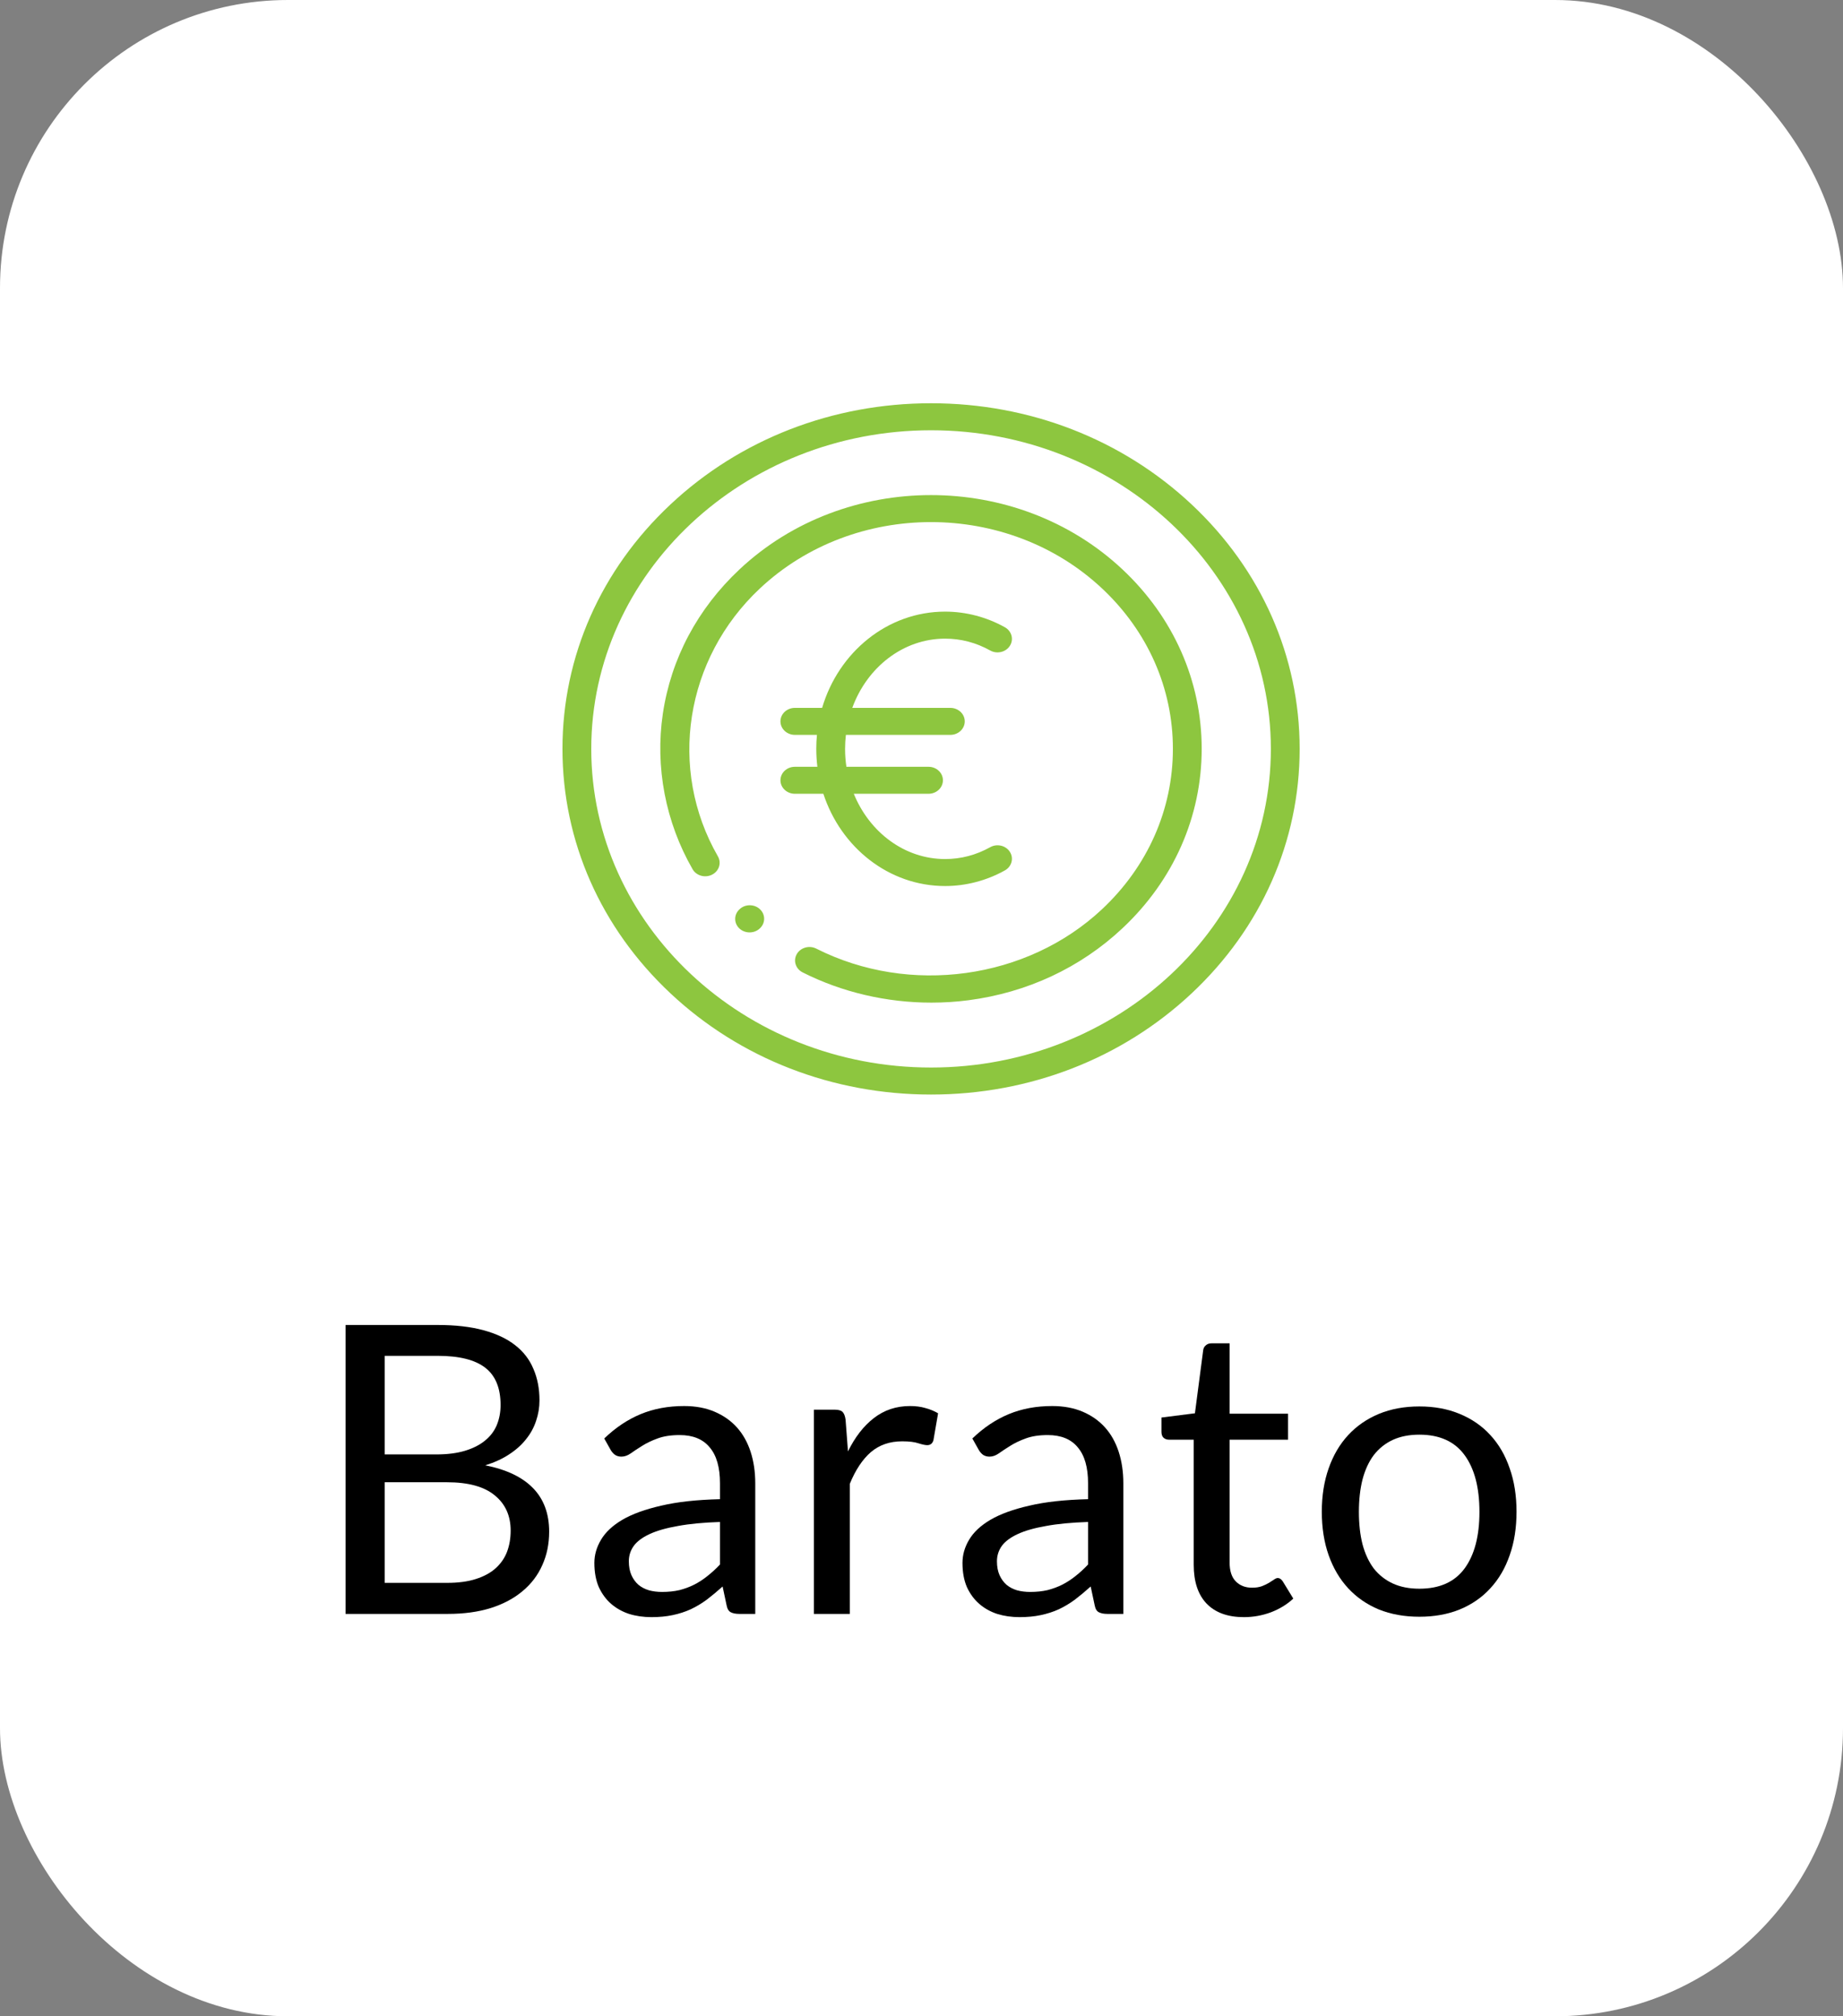 <svg width="64" height="70" viewBox="0 0 64 70" fill="none" xmlns="http://www.w3.org/2000/svg">
<rect x="0" y="0" width="64" height="70" fill="#808080" stroke="none"/>
<rect width="64" height="70" rx="10" fill="white"/>
<g clip-path="url(#clip0)">
<path d="M32.332 38C28.913 38 25.698 36.752 23.281 34.485C20.863 32.219 19.532 29.205 19.532 26C19.532 22.794 20.863 19.781 23.281 17.515C25.698 15.248 28.913 14 32.332 14C35.751 14 38.965 15.248 41.383 17.515C43.8 19.781 45.132 22.794 45.132 26C45.132 29.205 43.8 32.219 41.383 34.485C38.965 36.752 35.751 38 32.332 38ZM32.332 14.938C25.825 14.938 20.532 19.9 20.532 26C20.532 32.1 25.825 37.062 32.332 37.062C38.838 37.062 44.132 32.1 44.132 26C44.132 19.9 38.838 14.938 32.332 14.938Z" fill="#8DC63F"/>
<path d="M32.344 34.809C30.788 34.809 29.237 34.449 27.872 33.759C27.629 33.636 27.538 33.352 27.669 33.124C27.8 32.896 28.103 32.811 28.346 32.934C31.585 34.57 35.665 34.008 38.269 31.566C39.856 30.079 40.73 28.101 40.73 25.997C40.73 23.894 39.856 21.916 38.269 20.429C34.994 17.358 29.664 17.358 26.389 20.429C23.785 22.87 23.185 26.695 24.93 29.731C25.061 29.959 24.97 30.244 24.727 30.366C24.484 30.489 24.18 30.404 24.05 30.176C23.11 28.542 22.744 26.625 23.018 24.777C23.302 22.866 24.223 21.133 25.682 19.766C29.347 16.329 35.311 16.329 38.976 19.766C40.752 21.43 41.73 23.643 41.73 25.997C41.73 28.352 40.752 30.565 38.976 32.229C37.518 33.597 35.669 34.46 33.631 34.726C33.205 34.782 32.774 34.809 32.344 34.809Z" fill="#8DC63F"/>
<path d="M26.03 32.371C25.903 32.371 25.776 32.326 25.678 32.236C25.482 32.053 25.481 31.756 25.675 31.573L25.681 31.567C25.875 31.383 26.192 31.382 26.388 31.564C26.584 31.747 26.585 32.043 26.391 32.227L26.385 32.233C26.287 32.325 26.159 32.371 26.03 32.371Z" fill="#8DC63F"/>
<path d="M34.385 29.413C33.895 29.686 33.369 29.824 32.82 29.824C31.409 29.824 30.192 28.892 29.649 27.558H32.244C32.52 27.558 32.744 27.348 32.744 27.089C32.744 26.831 32.52 26.621 32.244 26.621H29.392C29.362 26.418 29.346 26.21 29.346 25.998C29.346 25.834 29.356 25.672 29.375 25.513H33.002C33.278 25.513 33.502 25.303 33.502 25.044C33.502 24.786 33.278 24.576 33.002 24.576H29.596C30.109 23.168 31.361 22.172 32.82 22.172C33.369 22.172 33.895 22.31 34.385 22.583C34.622 22.716 34.929 22.642 35.07 22.42C35.211 22.198 35.133 21.91 34.896 21.777C34.259 21.422 33.541 21.234 32.82 21.234C30.818 21.234 29.119 22.641 28.549 24.576H27.602C27.326 24.576 27.102 24.786 27.102 25.044C27.102 25.303 27.326 25.513 27.602 25.513H28.369C28.353 25.672 28.346 25.834 28.346 25.998C28.346 26.209 28.359 26.417 28.384 26.621H27.602C27.326 26.621 27.102 26.831 27.102 27.089C27.102 27.348 27.326 27.558 27.602 27.558H28.592C29.201 29.421 30.866 30.761 32.82 30.761C33.541 30.761 34.259 30.573 34.896 30.218C35.133 30.086 35.211 29.798 35.07 29.576C34.929 29.353 34.622 29.28 34.385 29.413Z" fill="#8DC63F"/>
</g>
<path d="M12 56.031V46H15.199C15.815 46 16.345 46.061 16.788 46.182C17.236 46.303 17.602 46.476 17.887 46.7C18.176 46.924 18.389 47.199 18.524 47.526C18.664 47.848 18.734 48.212 18.734 48.618C18.734 48.865 18.694 49.103 18.615 49.332C18.54 49.561 18.424 49.773 18.265 49.969C18.111 50.165 17.915 50.34 17.677 50.494C17.444 50.648 17.168 50.774 16.851 50.872C17.584 51.017 18.137 51.28 18.51 51.663C18.883 52.046 19.07 52.55 19.07 53.175C19.07 53.6 18.991 53.987 18.832 54.337C18.678 54.687 18.449 54.988 18.146 55.24C17.847 55.492 17.479 55.688 17.04 55.828C16.606 55.963 16.109 56.031 15.549 56.031H12ZM13.358 51.46V54.953H15.528C15.915 54.953 16.247 54.909 16.522 54.82C16.802 54.731 17.031 54.608 17.208 54.449C17.39 54.286 17.523 54.094 17.607 53.875C17.691 53.651 17.733 53.406 17.733 53.14C17.733 52.622 17.549 52.214 17.18 51.915C16.816 51.612 16.263 51.46 15.521 51.46H13.358ZM13.358 50.494H15.15C15.533 50.494 15.864 50.452 16.144 50.368C16.424 50.284 16.655 50.167 16.837 50.018C17.024 49.869 17.161 49.689 17.25 49.479C17.339 49.264 17.383 49.031 17.383 48.779C17.383 48.191 17.206 47.759 16.851 47.484C16.496 47.209 15.946 47.071 15.199 47.071H13.358V50.494Z" fill="black"/>
<path d="M26.227 56.031H25.674C25.552 56.031 25.454 56.012 25.38 55.975C25.305 55.938 25.256 55.858 25.233 55.737L25.093 55.079C24.906 55.247 24.724 55.399 24.547 55.534C24.369 55.665 24.183 55.777 23.986 55.87C23.791 55.959 23.581 56.026 23.357 56.073C23.137 56.12 22.892 56.143 22.622 56.143C22.346 56.143 22.087 56.106 21.845 56.031C21.607 55.952 21.399 55.835 21.221 55.681C21.044 55.527 20.902 55.333 20.794 55.1C20.692 54.862 20.64 54.582 20.64 54.26C20.64 53.98 20.718 53.712 20.872 53.455C21.026 53.194 21.273 52.963 21.613 52.762C21.959 52.561 22.409 52.398 22.965 52.272C23.52 52.141 24.199 52.067 25.002 52.048V51.495C25.002 50.944 24.883 50.529 24.645 50.249C24.411 49.964 24.064 49.822 23.602 49.822C23.298 49.822 23.041 49.862 22.831 49.941C22.626 50.016 22.447 50.102 22.293 50.2C22.143 50.293 22.012 50.38 21.901 50.459C21.793 50.534 21.686 50.571 21.578 50.571C21.494 50.571 21.42 50.55 21.355 50.508C21.294 50.461 21.245 50.405 21.207 50.34L20.983 49.941C21.375 49.563 21.798 49.281 22.25 49.094C22.703 48.907 23.205 48.814 23.756 48.814C24.152 48.814 24.505 48.879 24.812 49.01C25.12 49.141 25.38 49.323 25.59 49.556C25.799 49.789 25.958 50.072 26.066 50.403C26.173 50.734 26.227 51.098 26.227 51.495V56.031ZM22.992 55.268C23.212 55.268 23.413 55.247 23.595 55.205C23.776 55.158 23.947 55.095 24.105 55.016C24.269 54.932 24.423 54.832 24.567 54.715C24.717 54.598 24.861 54.465 25.002 54.316V52.839C24.427 52.858 23.94 52.904 23.538 52.979C23.137 53.049 22.811 53.142 22.558 53.259C22.306 53.376 22.122 53.513 22.006 53.672C21.893 53.831 21.837 54.008 21.837 54.204C21.837 54.391 21.868 54.552 21.928 54.687C21.989 54.822 22.071 54.934 22.174 55.023C22.276 55.107 22.398 55.17 22.538 55.212C22.677 55.249 22.829 55.268 22.992 55.268Z" fill="black"/>
<path d="M28.264 56.031V48.94H28.978C29.113 48.94 29.207 48.966 29.258 49.017C29.309 49.068 29.345 49.157 29.363 49.283L29.447 50.389C29.69 49.894 29.988 49.509 30.343 49.234C30.703 48.954 31.122 48.814 31.603 48.814C31.799 48.814 31.977 48.837 32.135 48.884C32.294 48.926 32.441 48.987 32.576 49.066L32.415 49.997C32.383 50.114 32.31 50.172 32.198 50.172C32.133 50.172 32.032 50.151 31.897 50.109C31.762 50.062 31.573 50.039 31.33 50.039C30.896 50.039 30.532 50.165 30.238 50.417C29.949 50.669 29.706 51.035 29.51 51.516V56.031H28.264Z" fill="black"/>
<path d="M39.009 56.031H38.456C38.334 56.031 38.236 56.012 38.162 55.975C38.087 55.938 38.038 55.858 38.015 55.737L37.875 55.079C37.688 55.247 37.506 55.399 37.329 55.534C37.151 55.665 36.965 55.777 36.769 55.87C36.573 55.959 36.363 56.026 36.139 56.073C35.919 56.12 35.675 56.143 35.404 56.143C35.129 56.143 34.87 56.106 34.627 56.031C34.389 55.952 34.181 55.835 34.004 55.681C33.827 55.527 33.684 55.333 33.577 55.1C33.474 54.862 33.423 54.582 33.423 54.26C33.423 53.98 33.5 53.712 33.654 53.455C33.808 53.194 34.055 52.963 34.396 52.762C34.741 52.561 35.191 52.398 35.747 52.272C36.302 52.141 36.981 52.067 37.784 52.048V51.495C37.784 50.944 37.665 50.529 37.427 50.249C37.194 49.964 36.846 49.822 36.384 49.822C36.081 49.822 35.824 49.862 35.614 49.941C35.408 50.016 35.229 50.102 35.075 50.2C34.925 50.293 34.795 50.38 34.683 50.459C34.575 50.534 34.468 50.571 34.361 50.571C34.277 50.571 34.202 50.55 34.137 50.508C34.076 50.461 34.027 50.405 33.99 50.34L33.766 49.941C34.158 49.563 34.58 49.281 35.033 49.094C35.486 48.907 35.987 48.814 36.538 48.814C36.934 48.814 37.287 48.879 37.595 49.01C37.903 49.141 38.162 49.323 38.372 49.556C38.582 49.789 38.74 50.072 38.848 50.403C38.955 50.734 39.009 51.098 39.009 51.495V56.031ZM35.775 55.268C35.994 55.268 36.195 55.247 36.377 55.205C36.559 55.158 36.729 55.095 36.888 55.016C37.051 54.932 37.205 54.832 37.35 54.715C37.499 54.598 37.644 54.465 37.784 54.316V52.839C37.21 52.858 36.722 52.904 36.321 52.979C35.919 53.049 35.593 53.142 35.341 53.259C35.089 53.376 34.904 53.513 34.788 53.672C34.676 53.831 34.62 54.008 34.62 54.204C34.62 54.391 34.65 54.552 34.711 54.687C34.772 54.822 34.853 54.934 34.956 55.023C35.059 55.107 35.18 55.17 35.32 55.212C35.46 55.249 35.611 55.268 35.775 55.268Z" fill="black"/>
<path d="M43.196 56.143C42.636 56.143 42.204 55.987 41.901 55.674C41.602 55.361 41.453 54.911 41.453 54.323V49.983H40.599C40.524 49.983 40.461 49.962 40.41 49.92C40.358 49.873 40.333 49.803 40.333 49.71V49.213L41.495 49.066L41.782 46.875C41.791 46.805 41.821 46.749 41.873 46.707C41.924 46.66 41.989 46.637 42.069 46.637H42.699V49.08H44.729V49.983H42.699V54.239C42.699 54.538 42.771 54.759 42.916 54.904C43.06 55.049 43.247 55.121 43.476 55.121C43.606 55.121 43.718 55.105 43.812 55.072C43.91 55.035 43.994 54.995 44.064 54.953C44.134 54.911 44.192 54.874 44.239 54.841C44.29 54.804 44.334 54.785 44.372 54.785C44.437 54.785 44.495 54.825 44.547 54.904L44.911 55.499C44.696 55.7 44.437 55.858 44.134 55.975C43.83 56.087 43.518 56.143 43.196 56.143Z" fill="black"/>
<path d="M49.289 48.828C49.807 48.828 50.274 48.914 50.689 49.087C51.109 49.26 51.464 49.505 51.753 49.822C52.047 50.139 52.271 50.524 52.425 50.977C52.584 51.425 52.663 51.927 52.663 52.482C52.663 53.042 52.584 53.546 52.425 53.994C52.271 54.442 52.047 54.825 51.753 55.142C51.464 55.459 51.109 55.704 50.689 55.877C50.274 56.045 49.807 56.129 49.289 56.129C48.771 56.129 48.302 56.045 47.882 55.877C47.467 55.704 47.112 55.459 46.818 55.142C46.524 54.825 46.298 54.442 46.139 53.994C45.981 53.546 45.901 53.042 45.901 52.482C45.901 51.927 45.981 51.425 46.139 50.977C46.298 50.524 46.524 50.139 46.818 49.822C47.112 49.505 47.467 49.26 47.882 49.087C48.302 48.914 48.771 48.828 49.289 48.828ZM49.289 55.156C49.989 55.156 50.512 54.923 50.857 54.456C51.203 53.985 51.375 53.329 51.375 52.489C51.375 51.644 51.203 50.986 50.857 50.515C50.512 50.044 49.989 49.808 49.289 49.808C48.935 49.808 48.627 49.869 48.365 49.99C48.104 50.111 47.885 50.286 47.707 50.515C47.535 50.744 47.404 51.026 47.315 51.362C47.231 51.693 47.189 52.069 47.189 52.489C47.189 52.909 47.231 53.285 47.315 53.616C47.404 53.947 47.535 54.227 47.707 54.456C47.885 54.68 48.104 54.853 48.365 54.974C48.627 55.095 48.935 55.156 49.289 55.156Z" fill="black"/>
<defs>
<clipPath id="clip0">
<rect width="25.6" height="24" fill="white" transform="translate(19.532 14)"/>
</clipPath>
</defs>
</svg>

